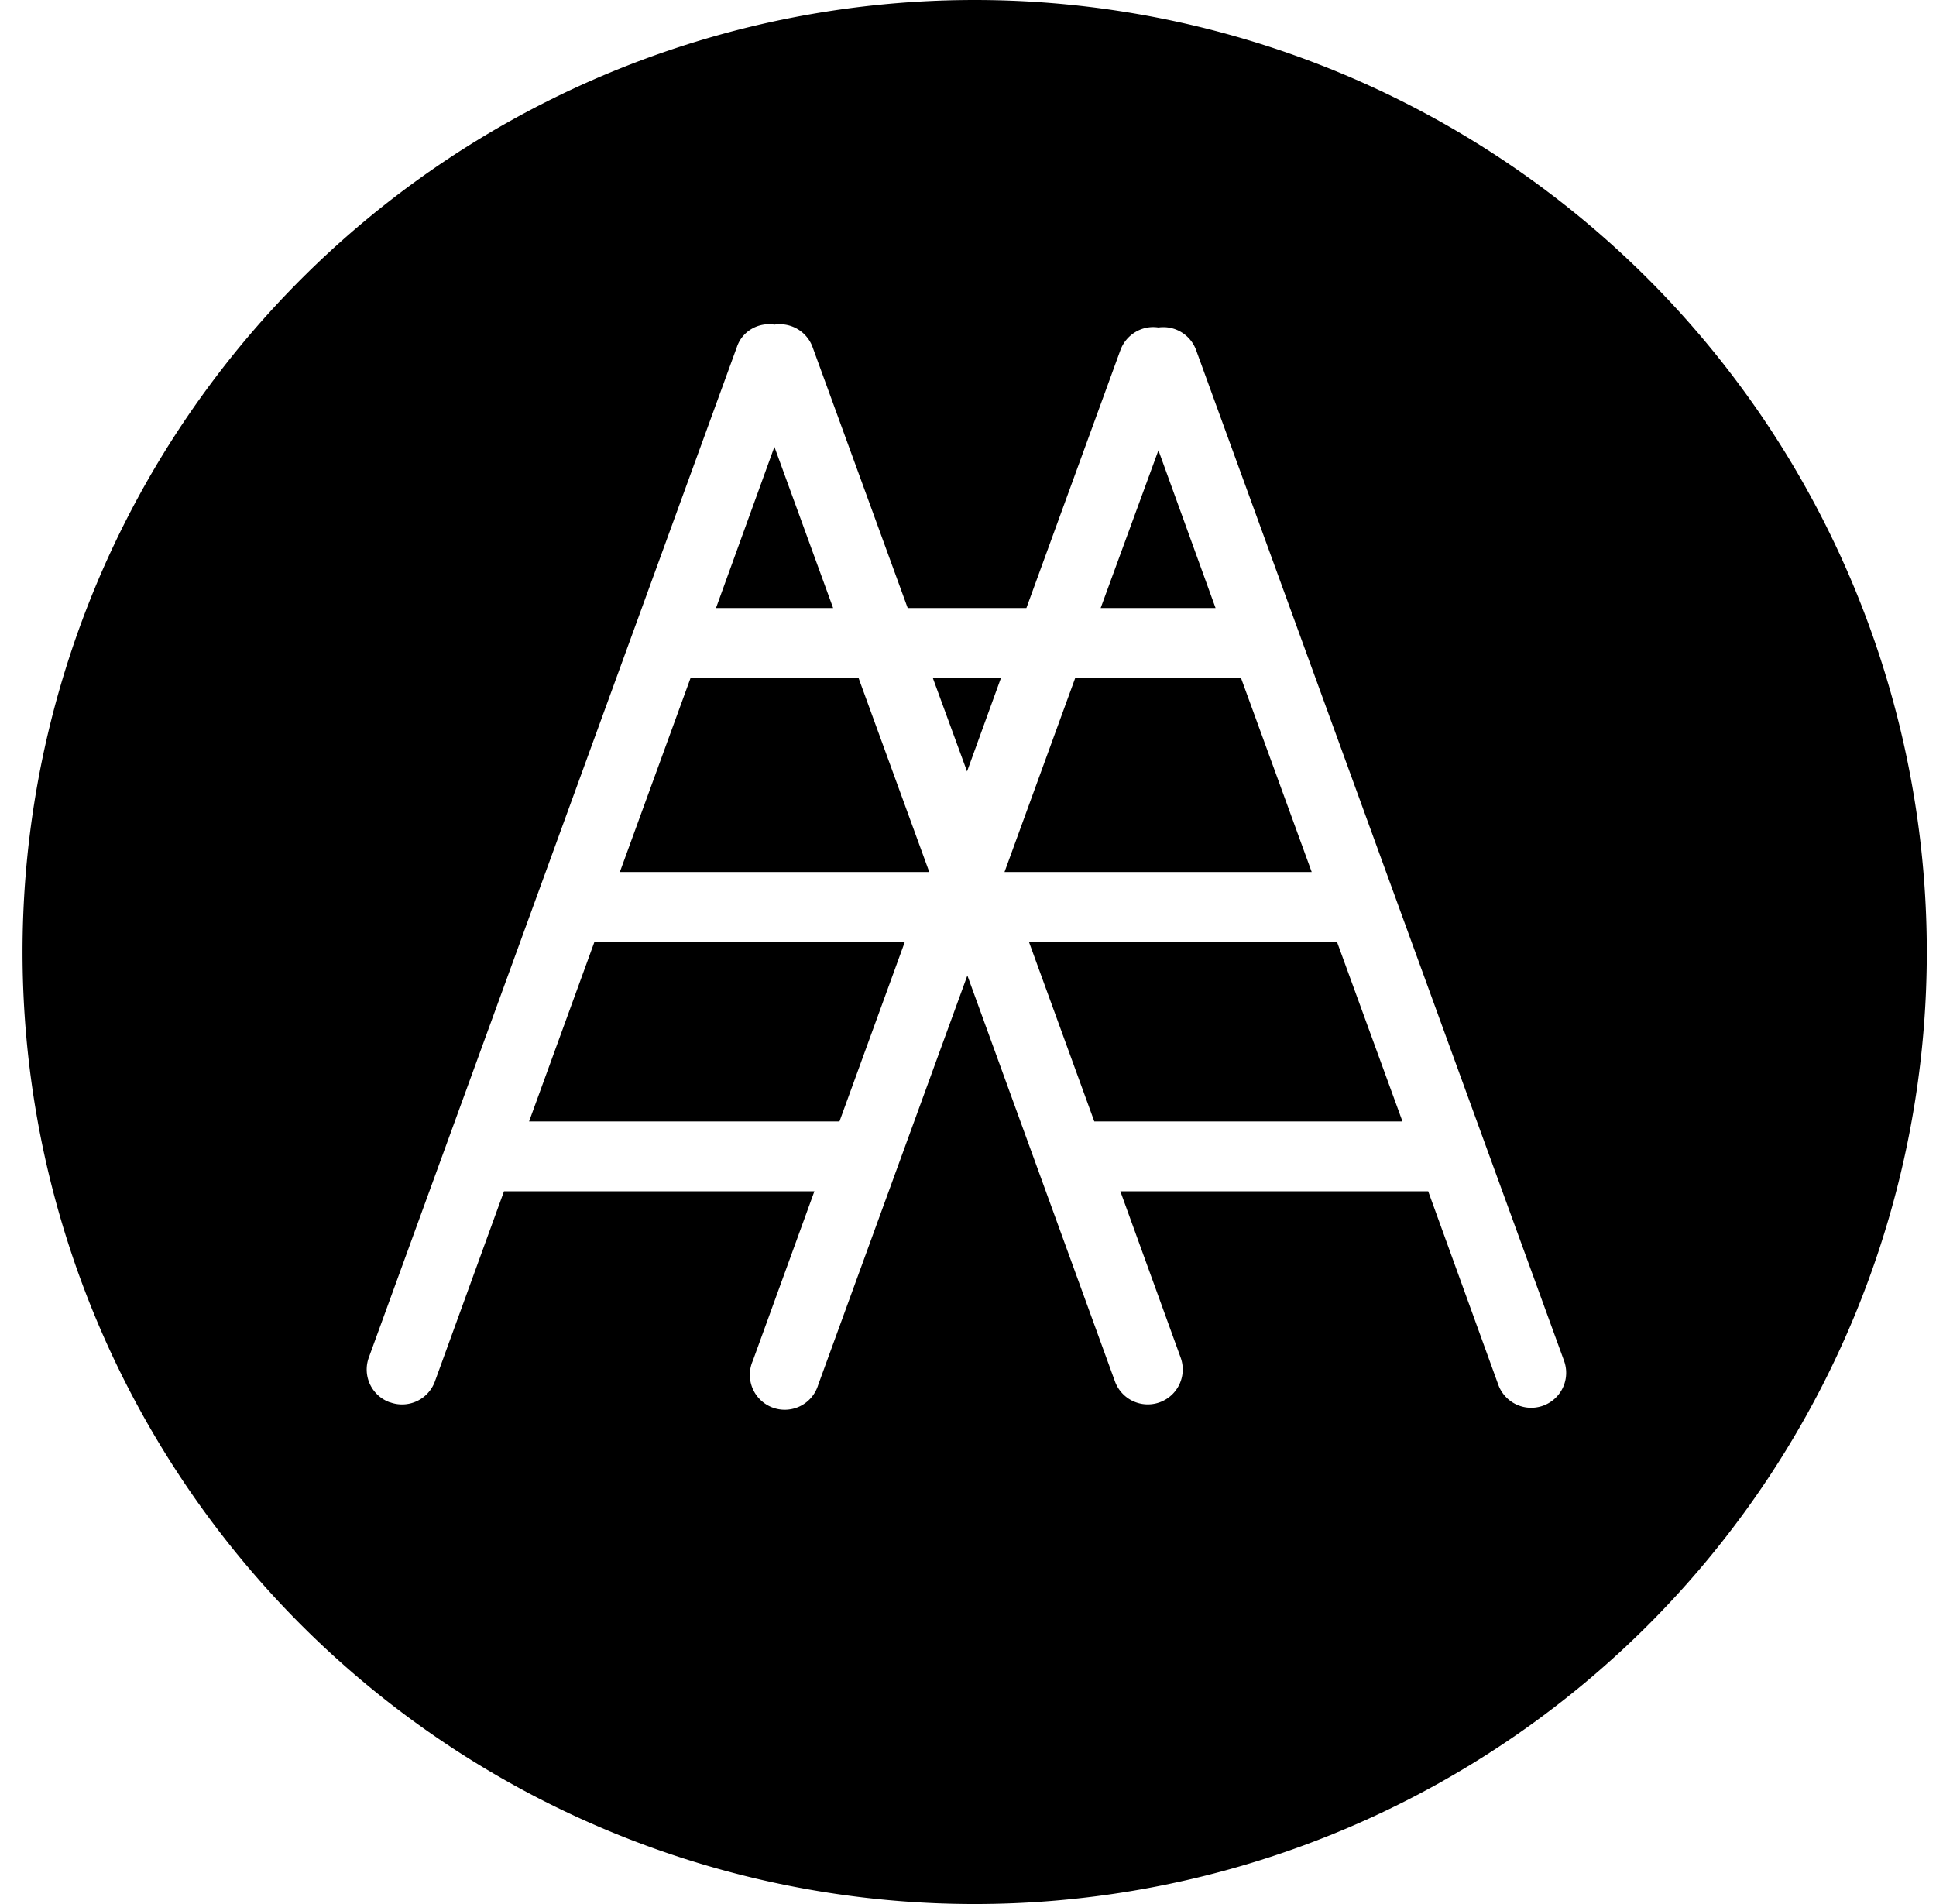 <svg 
    xmlns="http://www.w3.org/2000/svg" 
    fill="none" 
    viewBox="0 0 61 60">
    <style>
        path {
            fill: black;
        }
        @media (prefers-color-scheme: light) {
            path { fill: black; }
        }
    </style>

    <path 
    fill="#F7F6E8" 
    fill-rule="evenodd" 
    d="M30.71 60a30 30 0 1 0 0-60 30 30 0 0 0 0 60ZM12.28 44.19a1.1 1.1 0 0 1-.66-1.41l11.6-31.85c.17-.5.68-.78 1.18-.7a1.1 1.1 0 0 1 1.2.7l3 8.23h3.74l2.96-8.12c.18-.5.69-.8 1.2-.72a1.1 1.1 0 0 1 1.19.72l11.59 31.84a1.1 1.1 0 1 1-2.07.76L45 37.54h-9.7l1.9 5.24a1.1 1.1 0 1 1-2.07.75l-4.65-12.79-4.7 12.9a1.1 1.1 0 1 1-2.06-.76l1.94-5.34h-9.78l-2.18 6a1.1 1.1 0 0 1-1.41.65Zm29.85-14.5 2.06 5.65h-9.71l-2.06-5.66h9.71Zm-25.46 5.65h9.78l2.06-5.66h-9.78l-2.06 5.66ZM39.1 21.36l2.23 6.12h-9.68l2.23-6.12h5.22Zm-12.05 0 2.23 6.12h-9.75l2.23-6.12h5.3Zm-.8-2.2-1.85-5.08-1.84 5.08h3.7Zm3.14 2.2 1.08 2.95 1.07-2.95H29.4Zm8.91-2.2-1.8-4.97-1.82 4.97h3.62Z" 
    clip-rule="evenodd"/>
</svg>